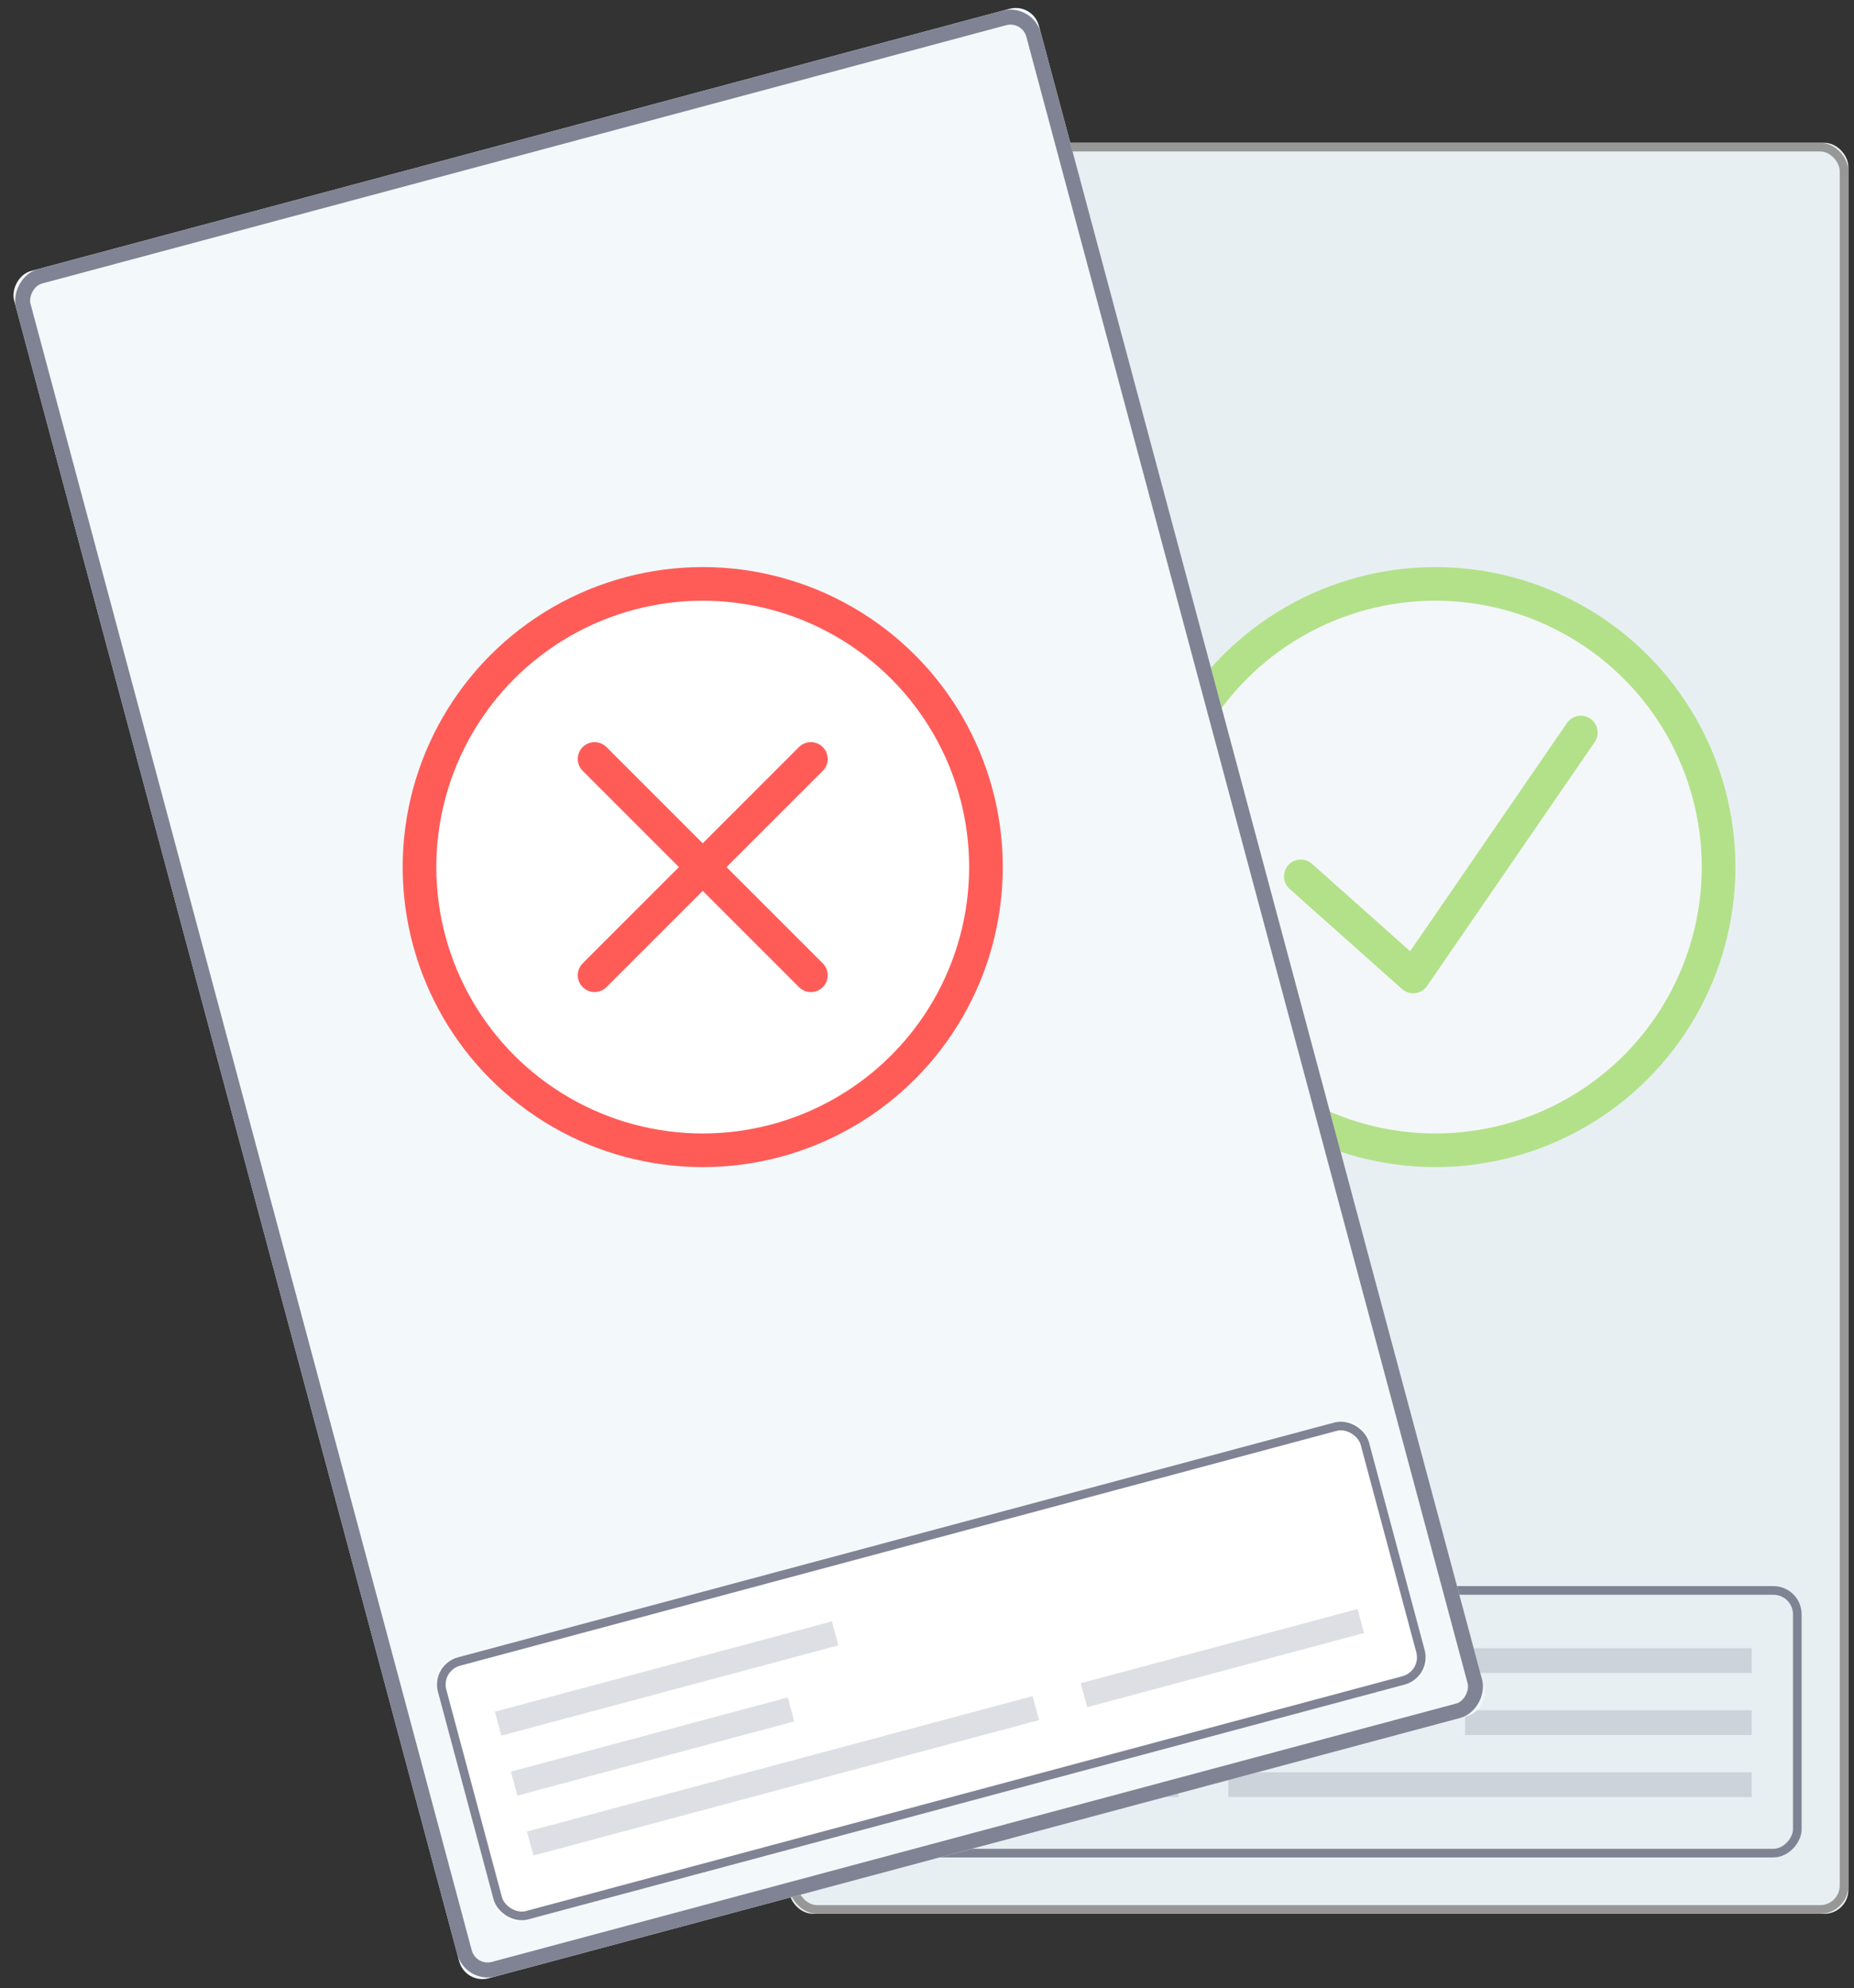 <?xml version="1.0" encoding="UTF-8" standalone="no"?>
<svg width="124px" height="133px" viewBox="0 0 124 133" version="1.1" xmlns="http://www.w3.org/2000/svg" xmlns:xlink="http://www.w3.org/1999/xlink">
    <rect x="0" y="0" width="124" height="133" fill="#333333" stroke="none"/>
    <!-- Generator: Sketch 46.2 (44496) - http://www.bohemiancoding.com/sketch -->
    <title>illus_onboard_3</title>
    <desc>Created with Sketch.</desc>
    <defs>
        <rect id="path-1" x="0" y="0" width="70.851" height="118.46" rx="1.597"></rect>
        <rect id="path-2" x="0" y="0" width="70.958" height="118.23" rx="1.597"></rect>
        <rect id="path-3" x="0" y="0" width="64.467" height="18.148" rx="1.597"></rect>
    </defs>
    <g id="Final-Comps" stroke="none" stroke-width="1" fill="none" fill-rule="evenodd">
        <g id="1-onboarding" transform="translate(-10, -667)">
            <g id="illus_onboard_3" transform="translate(10, 667)">
                <g id="Group-2" transform="translate(88.123, 69.053) scale(-1, 1) translate(-88.123, -69.053) translate(52.623, 9.553)">
                    <g id="Rectangle-3" transform="translate(35.425, 59.23) scale(-1, 1) translate(-35.425, -59.23) ">
                        <use fill="#E8EFF3" fill-rule="evenodd" xlink:href="#path-1"></use>
                        <rect stroke="#979797" stroke-width="0.578" x="0.289" y="0.289" width="70.273" height="117.882" rx="1.597"></rect>
                    </g>
                    <rect id="Rectangle" stroke="#7F8394" stroke-width="0.578" x="3.415" y="96.831" width="63.89" height="17.57" rx="1.597"></rect>
                    <rect id="Rectangle-3-Copy-2" fill-opacity="0.25" fill="#7F8394" x="6.46" y="100.693" width="23.339" height="1.66"></rect>
                    <rect id="Rectangle-3-Copy-6" fill-opacity="0.25" fill="#7F8394" x="6.46" y="104.844" width="19.171" height="1.66"></rect>
                    <rect id="Rectangle-3-Copy-8" fill-opacity="0.25" fill="#7F8394" x="44.803" y="108.995" width="19.171" height="1.66"></rect>
                    <rect id="Rectangle-3-Copy-7" fill-opacity="0.25" fill="#7F8394" x="6.46" y="108.995" width="35.009" height="1.66"></rect>
                </g>
                <g id="Group-17" opacity="0.5" transform="translate(77, 39)" stroke="#7ED321" stroke-width="2.25" stroke-linecap="round" stroke-linejoin="round">
                    <g id="Group-8-Copy-2" fill="#FFFFFF">
                        <g id="Group-4">
                            <g id="noun_632591_cc">
                                <circle id="Oval" cx="19" cy="19" r="18.943"></circle>
                            </g>
                        </g>
                    </g>
                    <polyline id="Path-2" points="10 19.62 17.518 26.317 28.73 10"></polyline>
                </g>
                <g id="Group-17">
                    <g id="Group-7">
                        <g id="Group-6">
                            <g id="Group-2" transform="translate(50.178, 66.836) scale(-1, 1) rotate(-345) translate(-50.178, -66.836) translate(14.678, 7.336)">
                                <g id="Rectangle-3">
                                    <use fill="#F3F8FB" fill-rule="evenodd" xlink:href="#path-2"></use>
                                    <rect stroke="#7F8394" stroke-width="1" x="0.5" y="0.5" width="69.958" height="117.23" rx="1.597"></rect>
                                </g>
                            </g>
                            <g id="Group-7-Copy" transform="translate(62.655, 112.113) rotate(-15) translate(-62.655, -112.113) translate(30.155, 102.613)">
                                <g id="Rectangle">
                                    <use fill="#FFFFFF" fill-rule="evenodd" xlink:href="#path-3"></use>
                                    <rect stroke="#7F8394" stroke-width="0.578" x="0.289" y="0.289" width="63.89" height="17.57" rx="1.597"></rect>
                                </g>
                                <rect id="Rectangle-3-Copy-2" fill-opacity="0.25" fill="#7F8394" x="3.334" y="4.151" width="23.339" height="1.66"></rect>
                                <rect id="Rectangle-3-Copy-6" fill-opacity="0.25" fill="#7F8394" x="3.334" y="8.302" width="19.171" height="1.66"></rect>
                                <rect id="Rectangle-3-Copy-8" fill-opacity="0.25" fill="#7F8394" x="41.677" y="12.453" width="19.171" height="1.66"></rect>
                                <rect id="Rectangle-3-Copy-7" fill-opacity="0.25" fill="#7F8394" x="3.334" y="12.453" width="35.009" height="1.66"></rect>
                            </g>
                        </g>
                    </g>
                    <g id="Group-8-Copy" transform="translate(28, 39)" stroke-linecap="round" stroke-width="2.25" stroke="#FF5C58" stroke-linejoin="round">
                        <g id="Group-4">
                            <g id="noun_632591_cc" fill="#FFFFFF">
                                <circle id="Oval" cx="19" cy="19" r="18.943"></circle>
                            </g>
                            <g id="Group" transform="translate(11.73, 11.73)">
                                <path d="M0.037,0.037 L14.504,14.504" id="Shape"></path>
                                <path d="M0.037,14.503 L14.504,0.037" id="Shape"></path>
                            </g>
                        </g>
                    </g>
                </g>
            </g>
        </g>
    </g>
</svg>